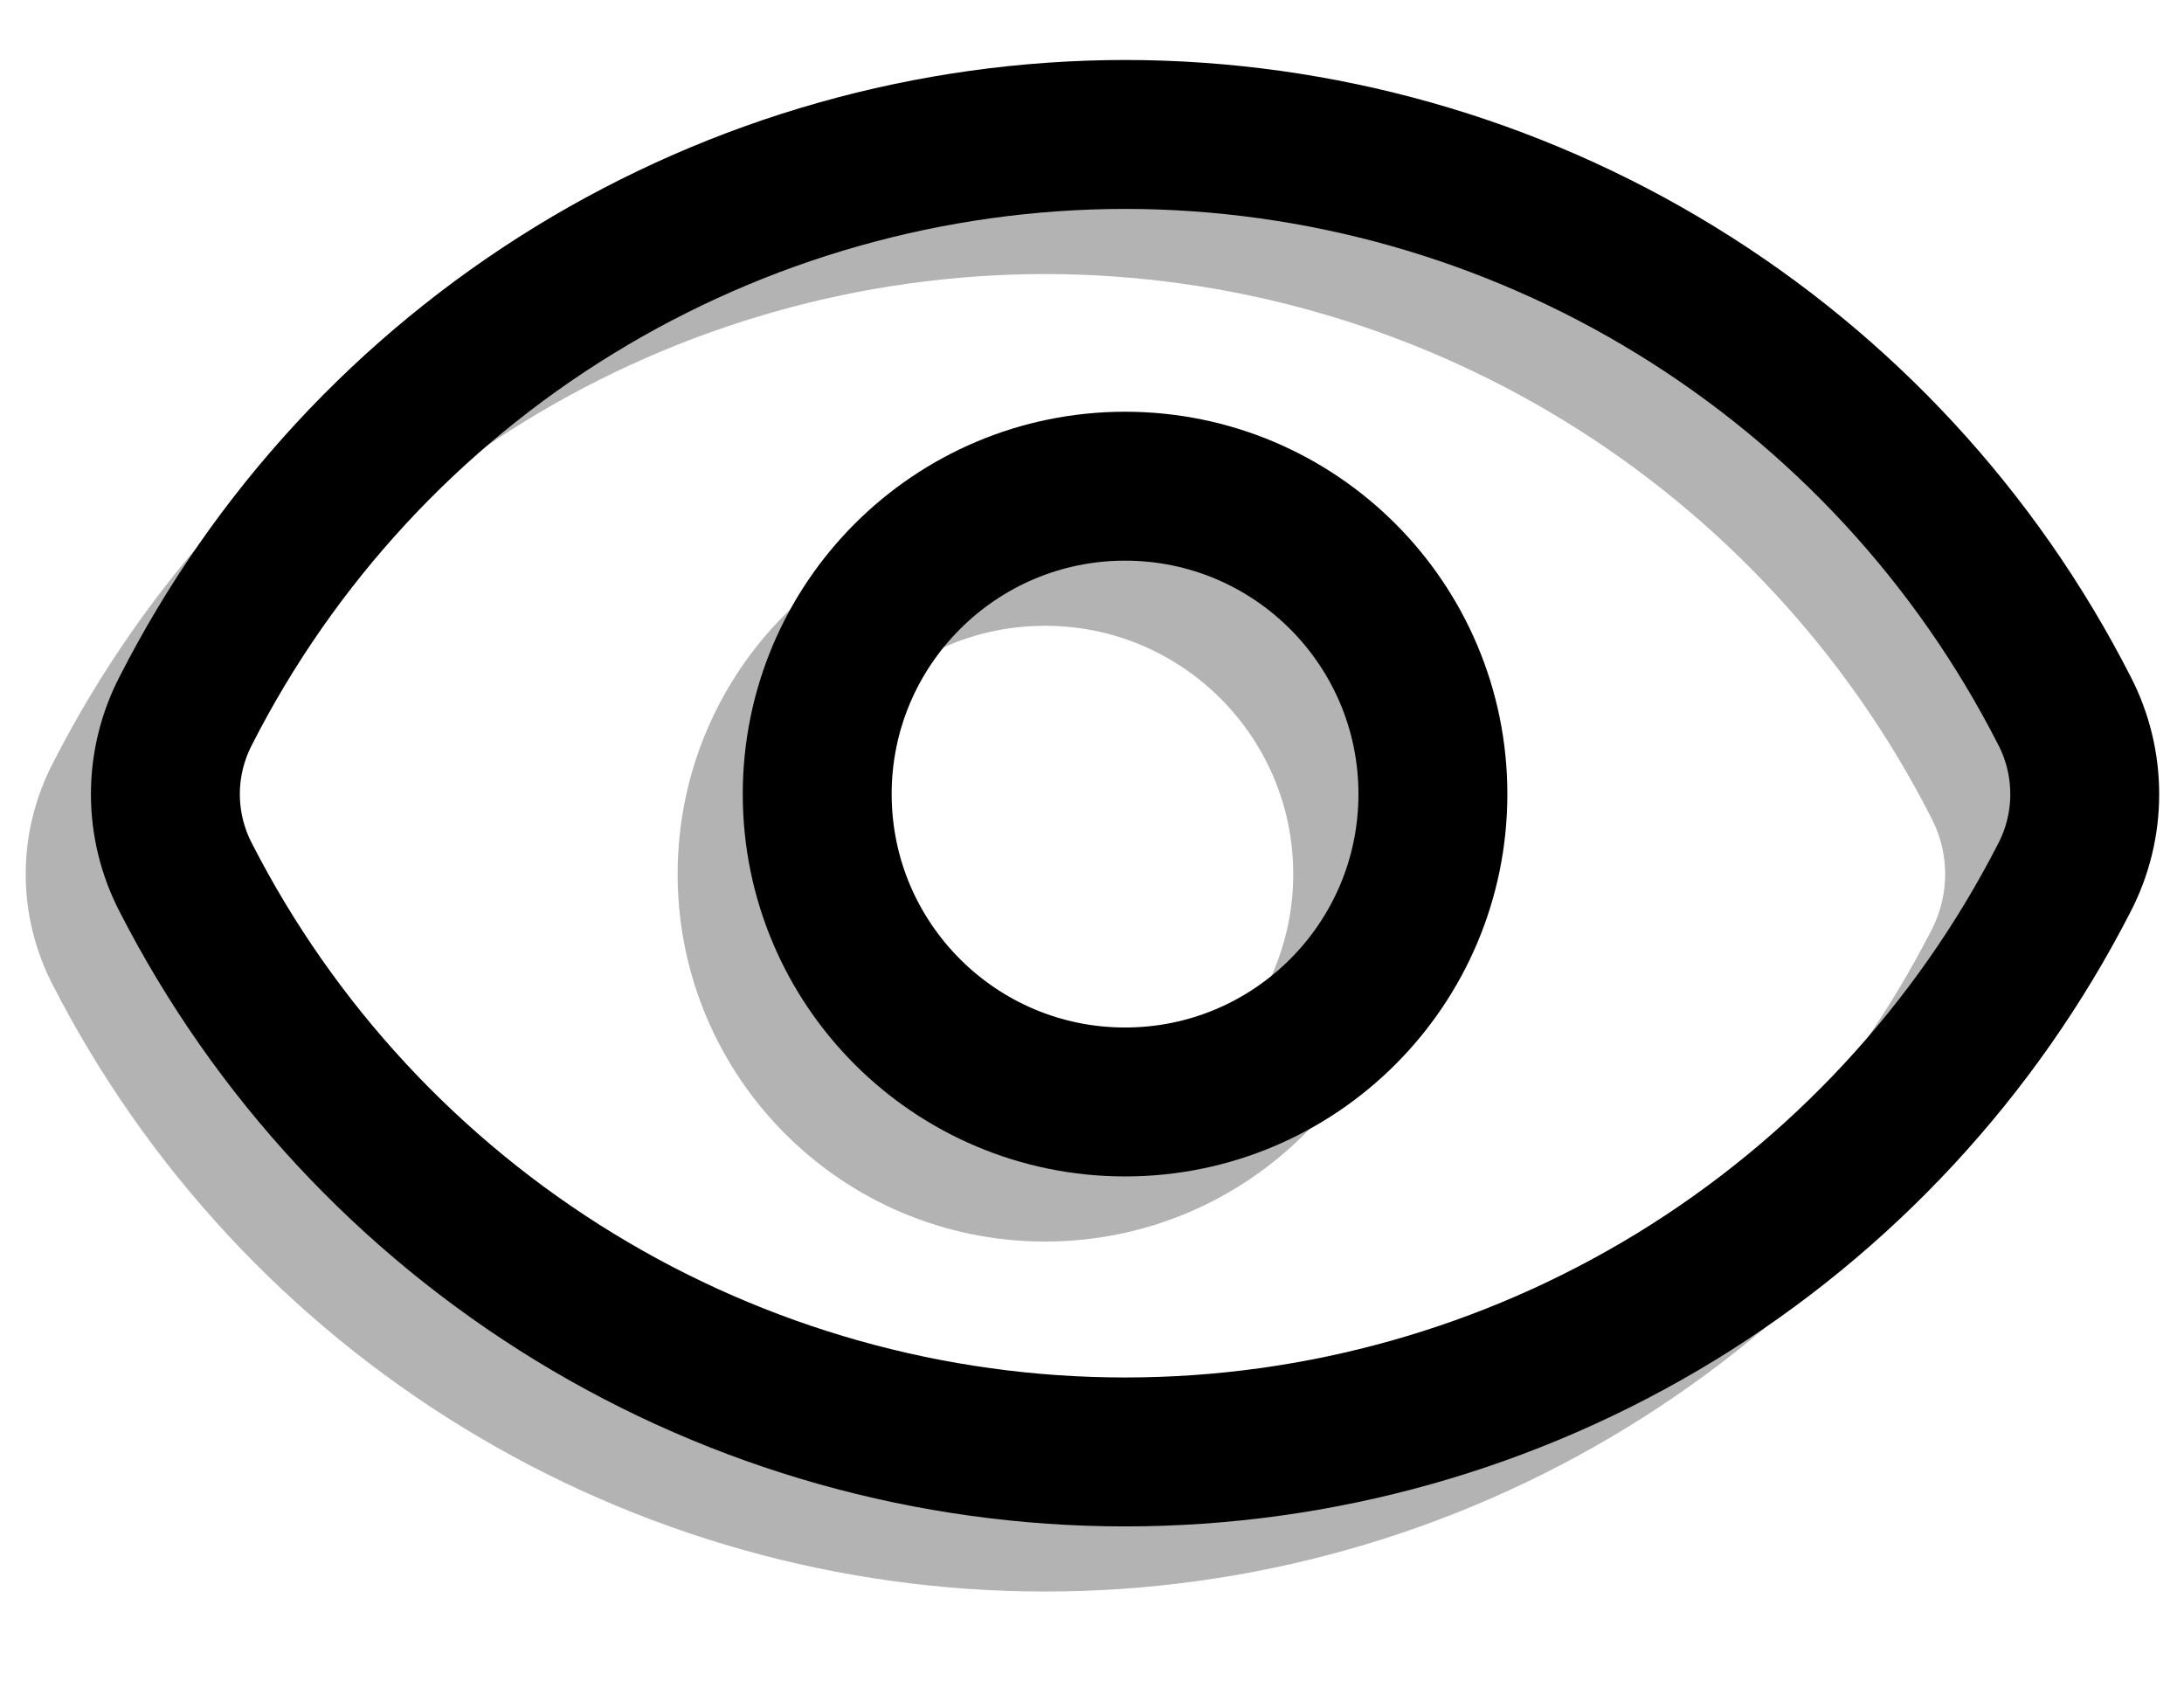 <svg width="22" height="17" viewBox="0 0 22 17" fill="none" xmlns="http://www.w3.org/2000/svg">
  <g opacity="0.3">
    <path d="M10.527 2.16C8.568 2.162 6.648 2.705 4.978 3.729C3.309 4.753 1.955 6.218 1.065 7.963C0.93 8.223 0.859 8.512 0.859 8.805C0.859 9.097 0.93 9.386 1.065 9.646C1.957 11.387 3.313 12.849 4.982 13.869C6.651 14.89 8.57 15.43 10.527 15.43C12.483 15.43 14.402 14.89 16.071 13.869C17.741 12.849 19.096 11.387 19.988 9.646C20.123 9.386 20.194 9.097 20.194 8.805C20.194 8.512 20.123 8.223 19.988 7.963C19.099 6.218 17.744 4.753 16.075 3.729C14.405 2.705 12.485 2.162 10.527 2.16V2.16Z" stroke="#000000" stroke-width="1.2" stroke-linecap="round" stroke-linejoin="round"/>
    <path d="M10.527 11.905C12.239 11.905 13.627 10.516 13.627 8.804C13.627 7.091 12.239 5.703 10.527 5.703C8.814 5.703 7.426 7.091 7.426 8.804C7.426 10.516 8.814 11.905 10.527 11.905Z" stroke="#000000" stroke-width="1.2" stroke-linecap="round" stroke-linejoin="round"/>
  </g>
  <path d="M11.333 1.354C9.375 1.356 7.455 1.899 5.785 2.923C4.115 3.947 2.761 5.412 1.872 7.157C1.737 7.417 1.666 7.706 1.666 7.999C1.666 8.292 1.737 8.58 1.872 8.84C2.764 10.582 4.119 12.043 5.789 13.064C7.458 14.084 9.377 14.624 11.333 14.624C13.29 14.624 15.208 14.084 16.878 13.064C18.547 12.043 19.903 10.582 20.795 8.84C20.93 8.58 21 8.292 21 7.999C21 7.706 20.93 7.417 20.795 7.157C19.905 5.412 18.551 3.947 16.881 2.923C15.212 1.899 13.292 1.356 11.333 1.354V1.354Z" stroke="#000000" stroke-width="1.5" stroke-linecap="round" stroke-linejoin="round"/>
  <path d="M11.333 11.099C13.046 11.099 14.434 9.711 14.434 7.998C14.434 6.286 13.046 4.897 11.333 4.897C9.621 4.897 8.232 6.286 8.232 7.998C8.232 9.711 9.621 11.099 11.333 11.099Z" stroke="#000000" stroke-width="1.5" stroke-linecap="round" stroke-linejoin="round"/>
</svg>
